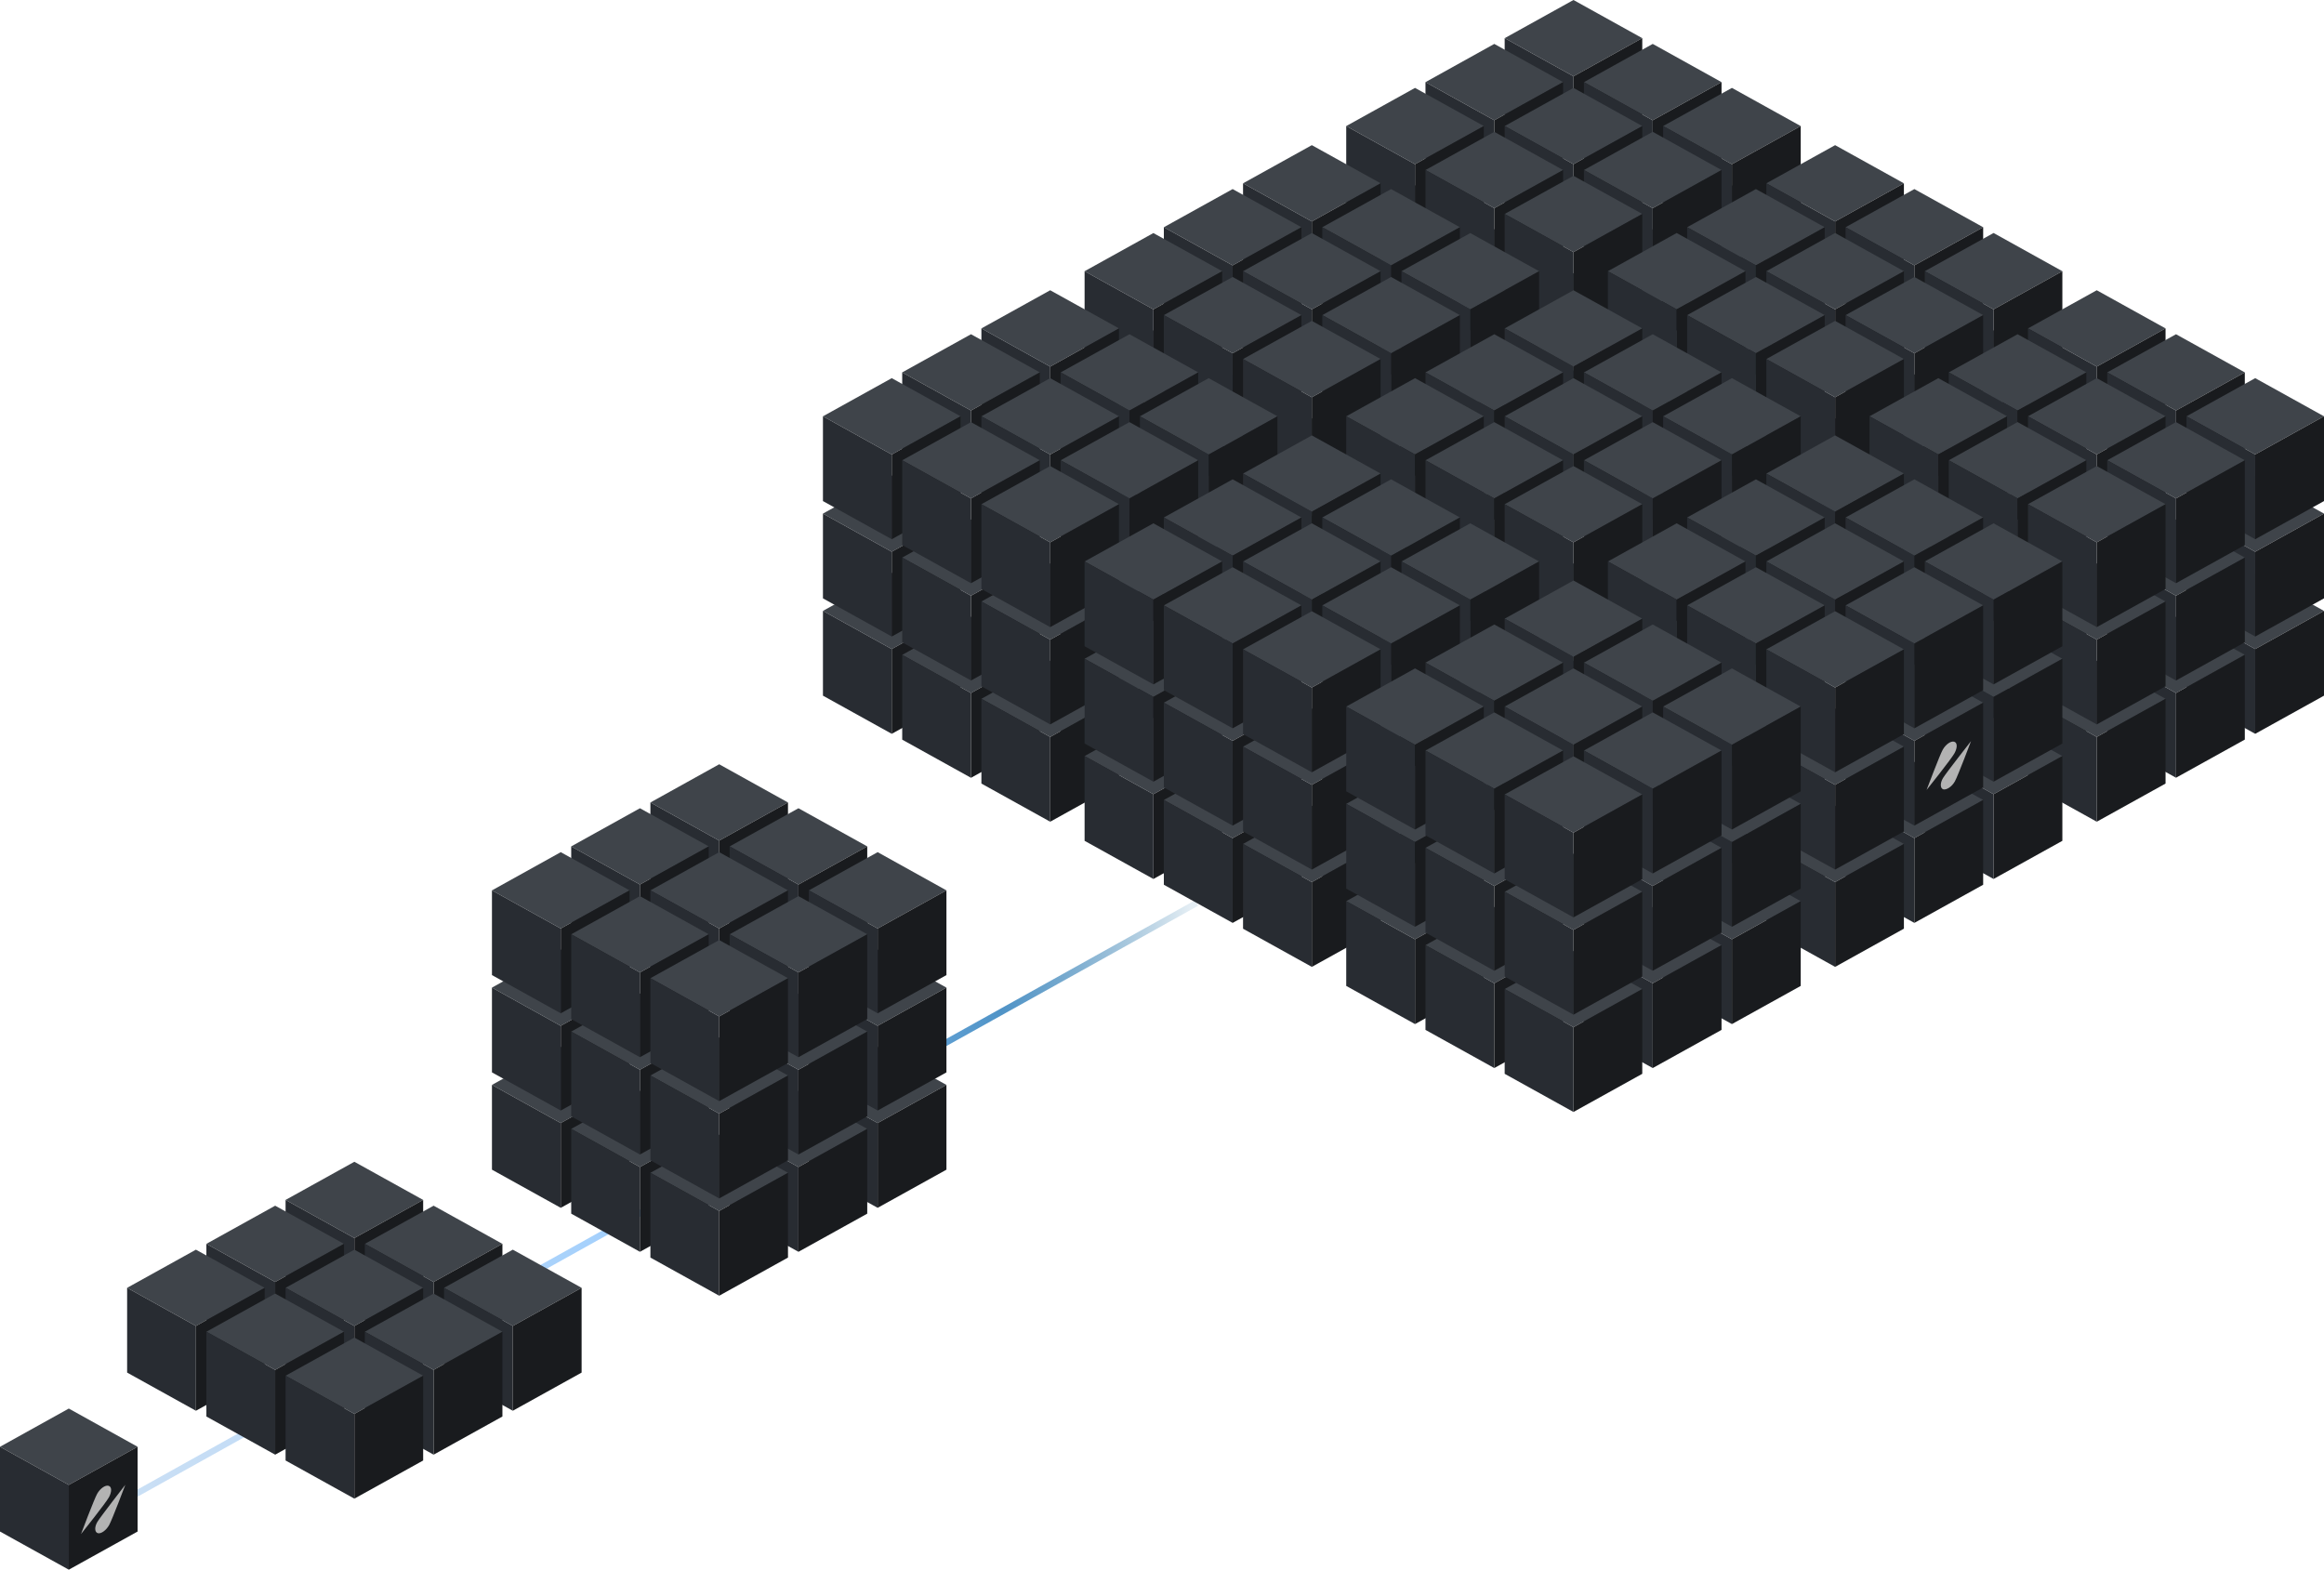 <svg xmlns="http://www.w3.org/2000/svg" xmlns:xlink="http://www.w3.org/1999/xlink" viewBox="0 0 370.93 250.55"><defs><style>.cls-1{fill:none;stroke-miterlimit:10;stroke:url(#linear-gradient);}.cls-2{fill:#3F444A;}.cls-3{fill:#282c32;}.cls-4{fill:#191b1e;}.cls-5{fill:#b3b3b3;}</style><linearGradient id="linear-gradient" x1="-30.07" y1="215.49" x2="155.93" y2="215.49" gradientTransform="matrix(0.97, 0.02, 0.02, 0.99, 37.49, -20.89)" gradientUnits="userSpaceOnUse"><stop offset="0" stop-color="#cce0f4"/><stop offset="0.16" stop-color="#c3dcf6"/><stop offset="0.42" stop-color="#a9d2fb"/><stop offset="0.56" stop-color="#9cf"/><stop offset="0.82" stop-color="#3d88c1" stop-opacity="0.9"/><stop offset="0.99" stop-color="#005b97" stop-opacity="0.1"/></linearGradient></defs><title>Blocks</title><g id="Layer_2" data-name="Layer 2"><g id="Blocks"><line class="cls-1" x1="13.72" y1="242.91" x2="191" y2="144.13"/><polygon class="cls-2" points="129.1 173.17 140.08 167.08 151.06 173.17 140.08 179.26 129.1 173.17"/><polygon class="cls-3" points="129.1 186.7 140.08 192.79 140.08 179.26 129.1 173.17 129.1 186.7"/><polygon class="cls-4" points="151.06 186.7 140.08 192.79 140.08 179.26 151.06 173.17 151.06 186.7"/><polygon class="cls-2" points="116.46 180.19 127.44 174.1 138.42 180.19 127.44 186.28 116.46 180.19"/><polygon class="cls-3" points="116.46 193.72 127.44 199.81 127.44 186.28 116.46 180.19 116.46 193.72"/><polygon class="cls-4" points="138.42 193.72 127.44 199.81 127.44 186.28 138.42 180.19 138.42 193.72"/><polygon class="cls-2" points="78.52 173.17 89.5 167.08 100.48 173.17 89.5 179.26 78.52 173.17"/><polygon class="cls-3" points="78.52 186.7 89.5 192.79 89.5 179.26 78.52 173.17 78.52 186.7"/><polygon class="cls-4" points="100.48 186.7 89.5 192.79 89.5 179.26 100.48 173.17 100.48 186.7"/><polygon class="cls-2" points="91.17 180.19 102.14 174.1 113.12 180.19 102.14 186.28 91.17 180.19"/><polygon class="cls-3" points="91.17 193.72 102.14 199.81 102.14 186.28 91.17 180.19 91.17 193.72"/><polygon class="cls-4" points="113.12 193.72 102.14 199.81 102.14 186.28 113.12 180.19 113.12 193.72"/><polygon class="cls-2" points="103.81 187.2 114.79 181.11 125.77 187.2 114.79 193.29 103.81 187.2"/><polygon class="cls-3" points="103.81 200.73 114.79 206.82 114.79 193.29 103.81 187.2 103.81 200.73"/><polygon class="cls-4" points="125.77 200.73 114.79 206.82 114.79 193.29 125.77 187.2 125.77 200.73"/><polygon class="cls-2" points="129.1 157.64 140.08 151.55 151.06 157.64 140.08 163.74 129.1 157.64"/><polygon class="cls-3" points="129.1 171.17 140.08 177.26 140.08 163.74 129.1 157.64 129.1 171.17"/><polygon class="cls-4" points="151.06 171.17 140.08 177.26 140.08 163.74 151.06 157.64 151.06 171.17"/><polygon class="cls-2" points="116.46 164.66 127.44 158.57 138.42 164.66 127.44 170.75 116.46 164.66"/><polygon class="cls-3" points="116.46 178.19 127.44 184.28 127.44 170.75 116.46 164.66 116.46 178.19"/><polygon class="cls-4" points="138.42 178.19 127.44 184.28 127.44 170.75 138.42 164.66 138.42 178.19"/><polygon class="cls-2" points="78.52 157.64 89.5 151.55 100.48 157.64 89.5 163.74 78.52 157.64"/><polygon class="cls-3" points="78.52 171.17 89.5 177.26 89.5 163.74 78.52 157.64 78.52 171.17"/><polygon class="cls-4" points="100.48 171.17 89.5 177.26 89.5 163.74 100.48 157.64 100.48 171.17"/><polygon class="cls-2" points="91.17 164.66 102.14 158.57 113.12 164.66 102.14 170.75 91.17 164.66"/><polygon class="cls-3" points="91.17 178.19 102.14 184.28 102.14 170.75 91.17 164.66 91.17 178.19"/><polygon class="cls-4" points="113.12 178.19 102.14 184.28 102.14 170.75 113.12 164.66 113.12 178.19"/><polygon class="cls-2" points="103.81 171.67 114.79 165.58 125.77 171.67 114.79 177.76 103.81 171.67"/><polygon class="cls-3" points="103.81 185.2 114.79 191.29 114.79 177.76 103.81 171.67 103.81 185.2"/><polygon class="cls-4" points="125.77 185.2 114.79 191.29 114.79 177.76 125.77 171.67 125.77 185.2"/><polygon class="cls-2" points="103.81 128.09 114.79 121.99 125.77 128.09 114.79 134.18 103.81 128.09"/><polygon class="cls-3" points="103.81 141.62 114.79 147.71 114.79 134.18 103.81 128.09 103.81 141.62"/><polygon class="cls-4" points="125.77 141.62 114.79 147.71 114.79 134.18 125.77 128.09 125.77 141.62"/><polygon class="cls-2" points="116.46 135.1 127.44 129.01 138.42 135.1 127.44 141.19 116.46 135.1"/><polygon class="cls-3" points="116.46 148.63 127.44 154.72 127.44 141.19 116.46 135.1 116.46 148.63"/><polygon class="cls-4" points="138.42 148.63 127.44 154.72 127.44 141.19 138.42 135.1 138.42 148.63"/><polygon class="cls-2" points="129.1 142.12 140.08 136.02 151.06 142.12 140.08 148.21 129.1 142.12"/><polygon class="cls-3" points="129.1 155.64 140.08 161.74 140.08 148.21 129.1 142.12 129.1 155.64"/><polygon class="cls-4" points="151.06 155.64 140.08 161.74 140.08 148.21 151.06 142.12 151.06 155.64"/><polygon class="cls-2" points="91.17 135.1 102.14 129.01 113.12 135.1 102.14 141.19 91.17 135.1"/><polygon class="cls-3" points="91.17 148.63 102.14 154.72 102.14 141.19 91.17 135.1 91.17 148.63"/><polygon class="cls-4" points="113.12 148.63 102.14 154.72 102.14 141.19 113.12 135.1 113.12 148.63"/><polygon class="cls-2" points="103.81 142.12 114.79 136.02 125.77 142.12 114.79 148.21 103.81 142.12"/><polygon class="cls-3" points="103.81 155.64 114.79 161.74 114.79 148.21 103.81 142.12 103.81 155.64"/><polygon class="cls-4" points="125.77 155.64 114.79 161.74 114.79 148.21 125.77 142.12 125.77 155.64"/><polygon class="cls-2" points="116.46 149.13 127.44 143.04 138.42 149.13 127.44 155.22 116.46 149.13"/><polygon class="cls-3" points="116.46 162.66 127.44 168.75 127.44 155.22 116.46 149.13 116.46 162.66"/><polygon class="cls-4" points="138.42 162.66 127.44 168.75 127.44 155.22 138.42 149.13 138.42 162.66"/><polygon class="cls-2" points="78.52 142.12 89.5 136.02 100.48 142.12 89.5 148.21 78.52 142.12"/><polygon class="cls-3" points="78.52 155.64 89.5 161.74 89.5 148.21 78.52 142.12 78.52 155.64"/><polygon class="cls-4" points="100.48 155.64 89.5 161.74 89.5 148.21 100.48 142.12 100.48 155.64"/><polygon class="cls-2" points="91.17 149.13 102.14 143.04 113.12 149.13 102.14 155.22 91.17 149.13"/><polygon class="cls-3" points="91.17 162.66 102.14 168.75 102.14 155.22 91.17 149.13 91.17 162.66"/><polygon class="cls-4" points="113.12 162.66 102.14 168.75 102.14 155.22 113.12 149.13 113.12 162.66"/><polygon class="cls-2" points="103.81 156.14 114.79 150.05 125.77 156.14 114.79 162.24 103.81 156.14"/><polygon class="cls-3" points="103.81 169.67 114.79 175.76 114.79 162.24 103.81 156.14 103.81 169.67"/><polygon class="cls-4" points="125.77 169.67 114.79 175.76 114.79 162.24 125.77 156.14 125.77 169.67"/><polygon class="cls-2" points="45.58 191.53 56.56 185.44 67.54 191.53 56.56 197.62 45.58 191.53"/><polygon class="cls-3" points="45.58 205.06 56.56 211.15 56.56 197.62 45.58 191.53 45.58 205.06"/><polygon class="cls-4" points="67.54 205.06 56.56 211.15 56.56 197.62 67.54 191.53 67.54 205.06"/><polygon class="cls-2" points="58.23 198.54 69.21 192.45 80.19 198.54 69.21 204.63 58.23 198.54"/><polygon class="cls-3" points="58.23 212.07 69.21 218.16 69.21 204.63 58.23 198.54 58.23 212.07"/><polygon class="cls-4" points="80.19 212.07 69.21 218.16 69.21 204.63 80.19 198.54 80.19 212.07"/><polygon class="cls-2" points="70.87 205.56 81.85 199.47 92.83 205.56 81.85 211.65 70.87 205.56"/><polygon class="cls-3" points="70.87 219.09 81.85 225.18 81.85 211.65 70.87 205.56 70.87 219.09"/><polygon class="cls-4" points="92.83 219.09 81.85 225.18 81.85 211.65 92.83 205.56 92.83 219.09"/><polygon class="cls-2" points="32.94 198.54 43.92 192.45 54.9 198.54 43.92 204.63 32.94 198.54"/><polygon class="cls-3" points="32.94 212.07 43.92 218.16 43.92 204.63 32.94 198.54 32.94 212.07"/><polygon class="cls-4" points="54.9 212.07 43.92 218.16 43.92 204.63 54.9 198.54 54.9 212.07"/><polygon class="cls-2" points="45.58 205.56 56.56 199.47 67.54 205.56 56.56 211.65 45.58 205.56"/><polygon class="cls-3" points="45.58 219.09 56.56 225.18 56.56 211.65 45.58 205.56 45.58 219.09"/><polygon class="cls-4" points="67.54 219.09 56.56 225.18 56.56 211.65 67.54 205.56 67.54 219.09"/><polygon class="cls-2" points="58.23 212.57 69.21 206.48 80.19 212.57 69.21 218.66 58.23 212.57"/><polygon class="cls-3" points="58.23 226.1 69.21 232.19 69.21 218.66 58.23 212.57 58.23 226.1"/><polygon class="cls-4" points="80.19 226.1 69.21 232.19 69.21 218.66 80.19 212.57 80.19 226.1"/><polygon class="cls-2" points="20.29 205.56 31.27 199.47 42.25 205.56 31.27 211.65 20.29 205.56"/><polygon class="cls-3" points="20.29 219.09 31.27 225.18 31.27 211.65 20.29 205.56 20.29 219.09"/><polygon class="cls-4" points="42.25 219.09 31.27 225.18 31.27 211.65 42.25 205.56 42.25 219.09"/><polygon class="cls-2" points="32.94 212.57 43.92 206.48 54.9 212.57 43.92 218.66 32.94 212.57"/><polygon class="cls-3" points="32.94 226.1 43.92 232.19 43.92 218.66 32.94 212.57 32.94 226.1"/><polygon class="cls-4" points="54.9 226.1 43.92 232.19 43.92 218.66 54.9 212.57 54.9 226.1"/><polygon class="cls-2" points="45.58 219.59 56.56 213.5 67.54 219.59 56.56 225.68 45.58 219.59"/><polygon class="cls-3" points="45.58 233.12 56.56 239.21 56.56 225.68 45.58 219.59 45.58 233.12"/><polygon class="cls-4" points="67.54 233.12 56.56 239.21 56.56 225.68 67.54 219.59 67.54 233.12"/><polygon class="cls-2" points="265.45 51.18 276.43 45.09 287.41 51.18 276.43 57.27 265.45 51.18"/><polygon class="cls-3" points="265.45 64.71 276.43 70.8 276.43 57.27 265.45 51.18 265.45 64.71"/><polygon class="cls-4" points="287.41 64.71 276.43 70.8 276.43 57.27 287.41 51.18 287.41 64.71"/><polygon class="cls-2" points="252.81 58.19 263.79 52.1 274.77 58.19 263.79 64.28 252.81 58.19"/><polygon class="cls-3" points="252.81 71.72 263.79 77.81 263.79 64.28 252.81 58.19 252.81 71.72"/><polygon class="cls-4" points="274.77 71.72 263.79 77.81 263.79 64.28 274.77 58.19 274.77 71.72"/><polygon class="cls-2" points="214.87 51.18 225.85 45.09 236.83 51.18 225.85 57.27 214.87 51.18"/><polygon class="cls-3" points="214.87 64.71 225.85 70.8 225.85 57.27 214.87 51.18 214.87 64.71"/><polygon class="cls-4" points="236.83 64.71 225.85 70.8 225.85 57.27 236.83 51.18 236.83 64.71"/><polygon class="cls-2" points="227.52 58.19 238.5 52.1 249.48 58.19 238.5 64.28 227.52 58.19"/><polygon class="cls-3" points="227.52 71.72 238.5 77.81 238.5 64.28 227.52 58.19 227.52 71.72"/><polygon class="cls-4" points="249.48 71.72 238.5 77.81 238.5 64.28 249.48 58.19 249.48 71.72"/><polygon class="cls-2" points="240.16 65.21 251.14 59.12 262.12 65.21 251.14 71.3 240.16 65.21"/><polygon class="cls-3" points="240.16 78.74 251.14 84.83 251.14 71.3 240.16 65.21 240.16 78.74"/><polygon class="cls-4" points="262.12 78.74 251.14 84.83 251.14 71.3 262.12 65.21 262.12 78.74"/><polygon class="cls-2" points="265.45 35.65 276.43 29.56 287.41 35.65 276.43 41.74 265.45 35.65"/><polygon class="cls-3" points="265.45 49.18 276.43 55.27 276.43 41.74 265.45 35.65 265.45 49.18"/><polygon class="cls-4" points="287.41 49.18 276.43 55.27 276.43 41.74 287.41 35.65 287.41 49.18"/><polygon class="cls-2" points="252.81 42.66 263.79 36.57 274.77 42.66 263.79 48.76 252.81 42.66"/><polygon class="cls-3" points="252.81 56.19 263.79 62.28 263.79 48.76 252.81 42.66 252.81 56.19"/><polygon class="cls-4" points="274.77 56.19 263.79 62.28 263.79 48.76 274.77 42.66 274.77 56.19"/><polygon class="cls-2" points="214.87 35.65 225.85 29.56 236.83 35.65 225.85 41.74 214.87 35.65"/><polygon class="cls-3" points="214.87 49.18 225.85 55.27 225.85 41.74 214.87 35.65 214.87 49.18"/><polygon class="cls-4" points="236.83 49.18 225.85 55.27 225.85 41.74 236.83 35.65 236.83 49.18"/><polygon class="cls-2" points="227.52 42.66 238.5 36.57 249.48 42.66 238.5 48.76 227.52 42.66"/><polygon class="cls-3" points="227.52 56.19 238.5 62.28 238.5 48.76 227.52 42.66 227.52 56.19"/><polygon class="cls-4" points="249.48 56.19 238.5 62.28 238.5 48.76 249.48 42.66 249.48 56.19"/><polygon class="cls-2" points="240.16 49.68 251.14 43.59 262.12 49.68 251.14 55.77 240.16 49.68"/><polygon class="cls-3" points="240.16 63.21 251.14 69.3 251.14 55.77 240.16 49.68 240.16 63.21"/><polygon class="cls-4" points="262.12 63.21 251.14 69.3 251.14 55.77 262.12 49.68 262.12 63.21"/><polygon class="cls-2" points="240.16 6.09 251.14 0 262.12 6.09 251.14 12.18 240.16 6.09"/><polygon class="cls-3" points="240.16 19.62 251.14 25.71 251.14 12.18 240.16 6.09 240.16 19.62"/><polygon class="cls-4" points="262.12 19.62 251.14 25.71 251.14 12.18 262.12 6.09 262.12 19.62"/><polygon class="cls-2" points="252.81 13.11 263.79 7.01 274.77 13.11 263.79 19.2 252.81 13.11"/><polygon class="cls-3" points="252.81 26.64 263.79 32.73 263.79 19.2 252.81 13.11 252.81 26.64"/><polygon class="cls-4" points="274.77 26.64 263.79 32.73 263.79 19.2 274.77 13.11 274.77 26.64"/><polygon class="cls-2" points="265.45 20.12 276.43 14.03 287.41 20.12 276.43 26.21 265.45 20.12"/><polygon class="cls-3" points="265.45 33.65 276.43 39.74 276.43 26.21 265.45 20.12 265.45 33.65"/><polygon class="cls-4" points="287.41 33.65 276.43 39.74 276.43 26.21 287.41 20.12 287.41 33.65"/><polygon class="cls-2" points="227.52 13.11 238.5 7.01 249.48 13.11 238.5 19.2 227.52 13.11"/><polygon class="cls-3" points="227.52 26.64 238.5 32.73 238.5 19.2 227.52 13.11 227.52 26.64"/><polygon class="cls-4" points="249.48 26.64 238.5 32.73 238.5 19.2 249.48 13.11 249.48 26.64"/><polygon class="cls-2" points="240.16 20.12 251.14 14.03 262.12 20.12 251.14 26.21 240.16 20.12"/><polygon class="cls-3" points="240.16 33.65 251.14 39.74 251.14 26.21 240.16 20.12 240.16 33.65"/><polygon class="cls-4" points="262.12 33.65 251.14 39.74 251.14 26.21 262.12 20.12 262.12 33.65"/><polygon class="cls-2" points="252.81 27.14 263.79 21.04 274.77 27.14 263.79 33.23 252.81 27.14"/><polygon class="cls-3" points="252.81 40.66 263.79 46.76 263.79 33.23 252.81 27.14 252.81 40.66"/><polygon class="cls-4" points="274.77 40.66 263.79 46.76 263.79 33.23 274.77 27.14 274.77 40.66"/><polygon class="cls-2" points="214.87 20.12 225.85 14.03 236.83 20.12 225.85 26.21 214.87 20.12"/><polygon class="cls-3" points="214.87 33.65 225.85 39.74 225.85 26.21 214.87 20.12 214.87 33.65"/><polygon class="cls-4" points="236.83 33.65 225.85 39.74 225.85 26.21 236.83 20.12 236.83 33.65"/><polygon class="cls-2" points="227.52 27.14 238.5 21.04 249.48 27.14 238.5 33.23 227.52 27.14"/><polygon class="cls-3" points="227.52 40.66 238.5 46.76 238.5 33.23 227.52 27.14 227.52 40.66"/><polygon class="cls-4" points="249.48 40.66 238.5 46.76 238.5 33.23 249.48 27.14 249.48 40.66"/><polygon class="cls-2" points="240.16 34.15 251.14 28.06 262.12 34.15 251.14 40.24 240.16 34.15"/><polygon class="cls-3" points="240.16 47.68 251.14 53.77 251.14 40.24 240.16 34.15 240.16 47.68"/><polygon class="cls-4" points="262.12 47.68 251.14 53.77 251.14 40.24 262.12 34.15 262.12 47.68"/><polygon class="cls-2" points="307.21 74.34 318.19 68.25 329.17 74.34 318.19 80.44 307.21 74.34"/><polygon class="cls-3" points="307.21 87.87 318.19 93.97 318.19 80.44 307.21 74.34 307.21 87.87"/><polygon class="cls-4" points="329.17 87.87 318.19 93.97 318.19 80.44 329.17 74.34 329.17 87.87"/><polygon class="cls-2" points="294.57 81.36 305.55 75.27 316.53 81.36 305.55 87.45 294.57 81.36"/><polygon class="cls-3" points="294.57 94.89 305.55 100.98 305.55 87.45 294.57 81.36 294.57 94.89"/><polygon class="cls-4" points="316.53 94.89 305.55 100.98 305.55 87.45 316.53 81.36 316.53 94.89"/><polygon class="cls-2" points="256.63 74.34 267.61 68.25 278.59 74.34 267.61 80.44 256.63 74.34"/><polygon class="cls-3" points="256.63 87.87 267.61 93.97 267.61 80.44 256.63 74.34 256.63 87.87"/><polygon class="cls-4" points="278.59 87.87 267.61 93.97 267.61 80.44 278.59 74.34 278.59 87.87"/><polygon class="cls-2" points="269.28 81.36 280.26 75.27 291.24 81.36 280.26 87.45 269.28 81.36"/><polygon class="cls-3" points="269.28 94.89 280.26 100.98 280.26 87.45 269.28 81.36 269.28 94.89"/><polygon class="cls-4" points="291.24 94.89 280.26 100.98 280.26 87.45 291.24 81.36 291.24 94.89"/><polygon class="cls-2" points="281.92 88.37 292.9 82.28 303.88 88.37 292.9 94.47 281.92 88.37"/><polygon class="cls-3" points="281.92 101.9 292.9 107.99 292.9 94.47 281.92 88.37 281.92 101.9"/><polygon class="cls-4" points="303.88 101.9 292.9 107.99 292.9 94.47 303.88 88.37 303.88 101.9"/><polygon class="cls-2" points="307.21 58.81 318.19 52.72 329.17 58.81 318.19 64.91 307.21 58.81"/><polygon class="cls-3" points="307.21 72.34 318.19 78.44 318.19 64.91 307.21 58.81 307.21 72.34"/><polygon class="cls-4" points="329.17 72.34 318.19 78.44 318.19 64.91 329.17 58.81 329.17 72.34"/><polygon class="cls-2" points="294.57 65.83 305.55 59.74 316.53 65.83 305.55 71.92 294.57 65.83"/><polygon class="cls-3" points="294.57 79.36 305.55 85.45 305.55 71.92 294.57 65.83 294.57 79.36"/><polygon class="cls-4" points="316.53 79.36 305.55 85.45 305.55 71.92 316.53 65.83 316.53 79.36"/><polygon class="cls-2" points="256.63 58.81 267.61 52.72 278.59 58.81 267.61 64.91 256.63 58.81"/><polygon class="cls-3" points="256.63 72.34 267.61 78.44 267.61 64.91 256.63 58.81 256.63 72.34"/><polygon class="cls-4" points="278.59 72.34 267.61 78.44 267.61 64.91 278.59 58.81 278.59 72.34"/><polygon class="cls-2" points="269.28 65.83 280.26 59.74 291.24 65.83 280.26 71.92 269.28 65.83"/><polygon class="cls-3" points="269.28 79.36 280.26 85.45 280.26 71.92 269.28 65.83 269.28 79.36"/><polygon class="cls-4" points="291.24 79.36 280.26 85.45 280.26 71.92 291.24 65.83 291.24 79.36"/><polygon class="cls-2" points="281.92 72.84 292.9 66.75 303.88 72.84 292.9 78.94 281.92 72.84"/><polygon class="cls-3" points="281.92 86.37 292.9 92.47 292.9 78.94 281.92 72.84 281.92 86.37"/><polygon class="cls-4" points="303.88 86.37 292.9 92.47 292.9 78.94 303.88 72.84 303.88 86.37"/><polygon class="cls-2" points="281.92 29.26 292.9 23.17 303.88 29.26 292.9 35.35 281.92 29.26"/><polygon class="cls-3" points="281.92 42.79 292.9 48.88 292.9 35.35 281.92 29.26 281.92 42.79"/><polygon class="cls-4" points="303.88 42.79 292.9 48.88 292.9 35.35 303.88 29.26 303.88 42.79"/><polygon class="cls-2" points="294.57 36.27 305.55 30.18 316.53 36.27 305.55 42.36 294.57 36.27"/><polygon class="cls-3" points="294.57 49.8 305.55 55.89 305.55 42.36 294.57 36.27 294.57 49.8"/><polygon class="cls-4" points="316.53 49.8 305.55 55.89 305.55 42.36 316.53 36.27 316.53 49.8"/><polygon class="cls-2" points="307.21 43.29 318.19 37.19 329.17 43.29 318.19 49.38 307.21 43.29"/><polygon class="cls-3" points="307.21 56.81 318.19 62.91 318.19 49.38 307.21 43.29 307.21 56.81"/><polygon class="cls-4" points="329.17 56.81 318.19 62.91 318.19 49.38 329.17 43.29 329.17 56.81"/><polygon class="cls-2" points="269.28 36.27 280.26 30.18 291.24 36.27 280.26 42.36 269.28 36.27"/><polygon class="cls-3" points="269.28 49.8 280.26 55.89 280.26 42.36 269.28 36.27 269.28 49.8"/><polygon class="cls-4" points="291.24 49.8 280.26 55.89 280.26 42.36 291.24 36.27 291.24 49.8"/><polygon class="cls-2" points="281.92 43.29 292.9 37.19 303.88 43.29 292.9 49.38 281.92 43.29"/><polygon class="cls-3" points="281.92 56.81 292.9 62.91 292.9 49.38 281.92 43.29 281.92 56.81"/><polygon class="cls-4" points="303.88 56.81 292.9 62.91 292.9 49.38 303.88 43.29 303.88 56.81"/><polygon class="cls-2" points="294.57 50.3 305.55 44.21 316.53 50.3 305.55 56.39 294.57 50.3"/><polygon class="cls-3" points="294.57 63.83 305.55 69.92 305.55 56.39 294.57 50.3 294.57 63.83"/><polygon class="cls-4" points="316.53 63.83 305.55 69.92 305.55 56.39 316.53 50.3 316.53 63.83"/><polygon class="cls-2" points="256.63 43.29 267.61 37.19 278.59 43.29 267.61 49.38 256.63 43.29"/><polygon class="cls-3" points="256.63 56.81 267.61 62.91 267.61 49.38 256.63 43.29 256.63 56.81"/><polygon class="cls-4" points="278.59 56.81 267.61 62.91 267.61 49.38 278.59 43.29 278.59 56.81"/><polygon class="cls-2" points="269.28 50.3 280.26 44.21 291.24 50.3 280.26 56.39 269.28 50.3"/><polygon class="cls-3" points="269.28 63.83 280.26 69.92 280.26 56.39 269.28 50.3 269.28 63.83"/><polygon class="cls-4" points="291.24 63.83 280.26 69.92 280.26 56.39 291.24 50.3 291.24 63.83"/><polygon class="cls-2" points="281.92 57.31 292.9 51.22 303.88 57.31 292.9 63.41 281.92 57.31"/><polygon class="cls-3" points="281.92 70.84 292.9 76.94 292.9 63.41 281.92 57.31 281.92 70.84"/><polygon class="cls-4" points="303.88 70.84 292.9 76.94 292.9 63.41 303.88 57.31 303.88 70.84"/><polygon class="cls-2" points="348.98 97.51 359.95 91.42 370.93 97.51 359.95 103.6 348.98 97.51"/><polygon class="cls-3" points="348.98 111.04 359.95 117.13 359.95 103.6 348.98 97.51 348.98 111.04"/><polygon class="cls-4" points="370.93 111.04 359.95 117.13 359.95 103.6 370.93 97.51 370.93 111.04"/><polygon class="cls-2" points="336.33 104.52 347.31 98.43 358.29 104.52 347.31 110.62 336.33 104.52"/><polygon class="cls-3" points="336.33 118.05 347.31 124.14 347.31 110.62 336.33 104.52 336.33 118.05"/><polygon class="cls-4" points="358.29 118.05 347.31 124.14 347.31 110.62 358.29 104.52 358.29 118.05"/><polygon class="cls-2" points="298.39 97.51 309.37 91.42 320.35 97.51 309.37 103.6 298.39 97.51"/><polygon class="cls-3" points="298.39 111.04 309.37 117.13 309.37 103.6 298.39 97.51 298.39 111.04"/><polygon class="cls-4" points="320.35 111.04 309.37 117.13 309.37 103.6 320.35 97.51 320.35 111.04"/><polygon class="cls-2" points="311.04 104.52 322.02 98.43 333 104.52 322.02 110.62 311.04 104.52"/><polygon class="cls-3" points="311.04 118.05 322.02 124.14 322.02 110.62 311.04 104.52 311.04 118.05"/><polygon class="cls-4" points="333 118.05 322.02 124.14 322.02 110.62 333 104.52 333 118.05"/><polygon class="cls-2" points="323.68 111.54 334.66 105.45 345.64 111.54 334.66 117.63 323.68 111.54"/><polygon class="cls-3" points="323.68 125.07 334.66 131.16 334.66 117.63 323.68 111.54 323.68 125.07"/><polygon class="cls-4" points="345.64 125.07 334.66 131.16 334.66 117.63 345.64 111.54 345.64 125.07"/><polygon class="cls-2" points="348.98 81.98 359.95 75.89 370.93 81.98 359.95 88.07 348.98 81.98"/><polygon class="cls-3" points="348.98 95.51 359.95 101.6 359.95 88.07 348.98 81.98 348.98 95.51"/><polygon class="cls-4" points="370.93 95.51 359.95 101.6 359.95 88.07 370.93 81.98 370.93 95.51"/><polygon class="cls-2" points="336.33 89 347.31 82.9 358.29 89 347.31 95.09 336.33 89"/><polygon class="cls-3" points="336.33 102.52 347.31 108.62 347.31 95.09 336.33 89 336.33 102.52"/><polygon class="cls-4" points="358.29 102.52 347.31 108.62 347.31 95.09 358.29 89 358.29 102.52"/><polygon class="cls-2" points="298.39 81.98 309.37 75.89 320.35 81.98 309.37 88.07 298.39 81.98"/><polygon class="cls-3" points="298.39 95.51 309.37 101.6 309.37 88.07 298.39 81.98 298.39 95.51"/><polygon class="cls-4" points="320.35 95.51 309.37 101.6 309.37 88.07 320.35 81.98 320.35 95.51"/><polygon class="cls-2" points="311.04 89 322.02 82.9 333 89 322.02 95.09 311.04 89"/><polygon class="cls-3" points="311.04 102.52 322.02 108.62 322.02 95.09 311.04 89 311.04 102.52"/><polygon class="cls-4" points="333 102.52 322.02 108.62 322.02 95.09 333 89 333 102.52"/><polygon class="cls-2" points="323.68 96.01 334.66 89.92 345.64 96.01 334.66 102.1 323.68 96.01"/><polygon class="cls-3" points="323.68 109.54 334.66 115.63 334.66 102.1 323.68 96.01 323.68 109.54"/><polygon class="cls-4" points="345.64 109.54 334.66 115.63 334.66 102.1 345.64 96.01 345.64 109.54"/><polygon class="cls-2" points="323.68 52.42 334.66 46.33 345.64 52.42 334.66 58.52 323.68 52.42"/><polygon class="cls-3" points="323.68 65.95 334.66 72.04 334.66 58.52 323.68 52.42 323.68 65.95"/><polygon class="cls-4" points="345.64 65.95 334.66 72.04 334.66 58.52 345.64 52.42 345.64 65.95"/><polygon class="cls-2" points="336.33 59.44 347.31 53.35 358.29 59.44 347.31 65.53 336.33 59.44"/><polygon class="cls-3" points="336.33 72.97 347.31 79.06 347.31 65.53 336.33 59.44 336.33 72.97"/><polygon class="cls-4" points="358.29 72.97 347.31 79.06 347.31 65.53 358.29 59.44 358.29 72.97"/><polygon class="cls-2" points="348.98 66.45 359.95 60.36 370.93 66.45 359.95 72.54 348.98 66.45"/><polygon class="cls-3" points="348.98 79.98 359.95 86.07 359.95 72.54 348.98 66.45 348.98 79.98"/><polygon class="cls-4" points="370.93 79.98 359.95 86.07 359.95 72.54 370.93 66.45 370.93 79.98"/><polygon class="cls-2" points="311.04 59.44 322.02 53.35 333 59.44 322.02 65.53 311.04 59.44"/><polygon class="cls-3" points="311.04 72.97 322.02 79.06 322.02 65.53 311.04 59.44 311.04 72.97"/><polygon class="cls-4" points="333 72.97 322.02 79.06 322.02 65.53 333 59.44 333 72.97"/><polygon class="cls-2" points="323.68 66.45 334.66 60.36 345.64 66.45 334.66 72.54 323.68 66.45"/><polygon class="cls-3" points="323.68 79.98 334.66 86.07 334.66 72.54 323.68 66.45 323.68 79.98"/><polygon class="cls-4" points="345.64 79.98 334.66 86.07 334.66 72.54 345.64 66.45 345.64 79.98"/><polygon class="cls-2" points="336.33 73.47 347.31 67.37 358.29 73.47 347.31 79.56 336.33 73.47"/><polygon class="cls-3" points="336.33 87 347.31 93.09 347.31 79.56 336.33 73.47 336.33 87"/><polygon class="cls-4" points="358.29 87 347.31 93.09 347.31 79.56 358.29 73.47 358.29 87"/><polygon class="cls-2" points="298.39 66.45 309.37 60.36 320.35 66.45 309.37 72.54 298.39 66.45"/><polygon class="cls-3" points="298.39 79.98 309.37 86.07 309.37 72.54 298.39 66.45 298.39 79.98"/><polygon class="cls-4" points="320.35 79.98 309.37 86.07 309.37 72.54 320.35 66.45 320.35 79.98"/><polygon class="cls-2" points="311.04 73.47 322.02 67.37 333 73.47 322.02 79.56 311.04 73.47"/><polygon class="cls-3" points="311.04 87 322.02 93.09 322.02 79.56 311.04 73.47 311.04 87"/><polygon class="cls-4" points="333 87 322.02 93.09 322.02 79.56 333 73.47 333 87"/><polygon class="cls-2" points="323.68 80.48 334.66 74.39 345.64 80.48 334.66 86.57 323.68 80.48"/><polygon class="cls-3" points="323.68 94.01 334.66 100.1 334.66 86.57 323.68 80.48 323.68 94.01"/><polygon class="cls-4" points="345.64 94.01 334.66 100.1 334.66 86.57 345.64 80.48 345.64 94.01"/><polygon class="cls-2" points="223.69 74.34 234.67 68.25 245.65 74.34 234.67 80.44 223.69 74.34"/><polygon class="cls-3" points="223.69 87.87 234.67 93.97 234.67 80.44 223.69 74.34 223.69 87.87"/><polygon class="cls-4" points="245.65 87.87 234.67 93.97 234.67 80.44 245.65 74.34 245.65 87.87"/><polygon class="cls-2" points="211.05 81.36 222.03 75.27 233.01 81.36 222.03 87.45 211.05 81.36"/><polygon class="cls-3" points="211.05 94.89 222.03 100.98 222.03 87.45 211.05 81.36 211.05 94.89"/><polygon class="cls-4" points="233.01 94.89 222.03 100.98 222.03 87.45 233.01 81.36 233.01 94.89"/><polygon class="cls-2" points="173.11 74.34 184.09 68.25 195.07 74.34 184.09 80.44 173.11 74.34"/><polygon class="cls-3" points="173.11 87.87 184.09 93.97 184.09 80.44 173.11 74.34 173.11 87.87"/><polygon class="cls-4" points="195.07 87.87 184.09 93.97 184.09 80.44 195.07 74.34 195.07 87.87"/><polygon class="cls-2" points="185.76 81.36 196.74 75.27 207.72 81.36 196.74 87.45 185.76 81.36"/><polygon class="cls-3" points="185.76 94.89 196.74 100.98 196.74 87.45 185.76 81.36 185.76 94.89"/><polygon class="cls-4" points="207.72 94.89 196.74 100.98 196.74 87.45 207.72 81.36 207.72 94.89"/><polygon class="cls-2" points="198.4 88.37 209.38 82.28 220.36 88.37 209.38 94.47 198.4 88.37"/><polygon class="cls-3" points="198.4 101.9 209.38 108 209.38 94.47 198.4 88.37 198.4 101.9"/><polygon class="cls-4" points="220.36 101.9 209.38 108 209.38 94.47 220.36 88.37 220.36 101.9"/><polygon class="cls-2" points="223.69 58.82 234.67 52.72 245.65 58.82 234.67 64.91 223.69 58.82"/><polygon class="cls-3" points="223.69 72.34 234.67 78.44 234.67 64.91 223.69 58.82 223.69 72.34"/><polygon class="cls-4" points="245.65 72.34 234.67 78.44 234.67 64.91 245.65 58.82 245.65 72.34"/><polygon class="cls-2" points="211.05 65.83 222.03 59.74 233.01 65.83 222.03 71.92 211.05 65.83"/><polygon class="cls-3" points="211.05 79.36 222.03 85.45 222.03 71.92 211.05 65.83 211.05 79.36"/><polygon class="cls-4" points="233.01 79.36 222.03 85.45 222.03 71.92 233.01 65.83 233.01 79.36"/><polygon class="cls-2" points="173.11 58.82 184.09 52.72 195.07 58.82 184.09 64.91 173.11 58.82"/><polygon class="cls-3" points="173.11 72.34 184.09 78.44 184.09 64.91 173.11 58.82 173.11 72.34"/><polygon class="cls-4" points="195.07 72.34 184.09 78.44 184.09 64.91 195.07 58.82 195.07 72.34"/><polygon class="cls-2" points="185.76 65.83 196.74 59.74 207.72 65.83 196.74 71.92 185.76 65.83"/><polygon class="cls-3" points="185.76 79.36 196.74 85.45 196.74 71.92 185.76 65.83 185.76 79.36"/><polygon class="cls-4" points="207.72 79.36 196.74 85.45 196.74 71.92 207.72 65.83 207.72 79.36"/><polygon class="cls-2" points="198.4 72.84 209.38 66.75 220.36 72.84 209.38 78.94 198.4 72.84"/><polygon class="cls-3" points="198.4 86.37 209.38 92.47 209.38 78.94 198.4 72.84 198.4 86.37"/><polygon class="cls-4" points="220.36 86.37 209.38 92.47 209.38 78.94 220.36 72.84 220.36 86.37"/><polygon class="cls-2" points="198.4 29.26 209.38 23.17 220.36 29.26 209.38 35.35 198.4 29.26"/><polygon class="cls-3" points="198.4 42.79 209.38 48.88 209.38 35.35 198.4 29.26 198.4 42.79"/><polygon class="cls-4" points="220.36 42.79 209.38 48.88 209.38 35.35 220.36 29.26 220.36 42.79"/><polygon class="cls-2" points="211.05 36.27 222.03 30.18 233.01 36.27 222.03 42.36 211.05 36.27"/><polygon class="cls-3" points="211.05 49.8 222.03 55.89 222.03 42.36 211.05 36.27 211.05 49.8"/><polygon class="cls-4" points="233.01 49.8 222.03 55.89 222.03 42.36 233.01 36.27 233.01 49.8"/><polygon class="cls-2" points="223.69 43.29 234.67 37.2 245.65 43.29 234.67 49.38 223.69 43.29"/><polygon class="cls-3" points="223.69 56.82 234.67 62.91 234.67 49.38 223.69 43.29 223.69 56.82"/><polygon class="cls-4" points="245.65 56.82 234.67 62.91 234.67 49.38 245.65 43.29 245.65 56.82"/><polygon class="cls-2" points="185.76 36.27 196.74 30.18 207.72 36.27 196.74 42.36 185.76 36.27"/><polygon class="cls-3" points="185.76 49.8 196.74 55.89 196.74 42.36 185.76 36.27 185.76 49.8"/><polygon class="cls-4" points="207.72 49.8 196.74 55.89 196.74 42.36 207.72 36.27 207.72 49.8"/><polygon class="cls-2" points="198.4 43.29 209.38 37.2 220.36 43.29 209.38 49.38 198.4 43.29"/><polygon class="cls-3" points="198.4 56.82 209.38 62.91 209.38 49.38 198.4 43.29 198.4 56.82"/><polygon class="cls-4" points="220.36 56.82 209.38 62.91 209.38 49.38 220.36 43.29 220.36 56.82"/><polygon class="cls-2" points="211.05 50.3 222.03 44.21 233.01 50.3 222.03 56.39 211.05 50.3"/><polygon class="cls-3" points="211.05 63.83 222.03 69.92 222.03 56.39 211.05 50.3 211.05 63.83"/><polygon class="cls-4" points="233.01 63.83 222.03 69.92 222.03 56.39 233.01 50.3 233.01 63.83"/><polygon class="cls-2" points="173.11 43.29 184.09 37.2 195.07 43.29 184.09 49.38 173.11 43.29"/><polygon class="cls-3" points="173.11 56.82 184.09 62.91 184.09 49.38 173.11 43.29 173.11 56.82"/><polygon class="cls-4" points="195.07 56.82 184.09 62.91 184.09 49.38 195.07 43.29 195.07 56.82"/><polygon class="cls-2" points="185.76 50.3 196.74 44.21 207.72 50.3 196.74 56.39 185.76 50.3"/><polygon class="cls-3" points="185.76 63.83 196.74 69.92 196.74 56.39 185.76 50.3 185.76 63.83"/><polygon class="cls-4" points="207.72 63.83 196.74 69.92 196.74 56.39 207.72 50.3 207.72 63.83"/><polygon class="cls-2" points="198.4 57.31 209.38 51.22 220.36 57.31 209.38 63.41 198.4 57.31"/><polygon class="cls-3" points="198.4 70.84 209.38 76.94 209.38 63.41 198.4 57.31 198.4 70.84"/><polygon class="cls-4" points="220.36 70.84 209.38 76.94 209.38 63.41 220.36 57.31 220.36 70.84"/><polygon class="cls-2" points="265.45 97.51 276.43 91.42 287.41 97.51 276.43 103.6 265.45 97.51"/><polygon class="cls-3" points="265.45 111.04 276.43 117.13 276.43 103.6 265.45 97.51 265.45 111.04"/><polygon class="cls-4" points="287.41 111.04 276.43 117.13 276.43 103.6 287.41 97.51 287.41 111.04"/><polygon class="cls-2" points="252.81 104.53 263.79 98.43 274.77 104.53 263.79 110.62 252.81 104.53"/><polygon class="cls-3" points="252.81 118.05 263.79 124.15 263.79 110.62 252.81 104.53 252.81 118.05"/><polygon class="cls-4" points="274.77 118.05 263.79 124.15 263.79 110.62 274.77 104.53 274.77 118.05"/><polygon class="cls-2" points="214.87 97.51 225.85 91.42 236.83 97.51 225.85 103.6 214.87 97.51"/><polygon class="cls-3" points="214.87 111.04 225.85 117.13 225.85 103.6 214.87 97.51 214.87 111.04"/><polygon class="cls-4" points="236.83 111.04 225.85 117.13 225.85 103.6 236.83 97.51 236.83 111.04"/><polygon class="cls-2" points="227.52 104.53 238.5 98.43 249.48 104.53 238.5 110.62 227.52 104.53"/><polygon class="cls-3" points="227.52 118.05 238.5 124.15 238.5 110.62 227.52 104.53 227.52 118.05"/><polygon class="cls-4" points="249.48 118.05 238.5 124.15 238.5 110.62 249.48 104.53 249.48 118.05"/><polygon class="cls-2" points="240.16 111.54 251.14 105.45 262.12 111.54 251.14 117.63 240.16 111.54"/><polygon class="cls-3" points="240.16 125.07 251.14 131.16 251.14 117.63 240.16 111.54 240.16 125.07"/><polygon class="cls-4" points="262.12 125.07 251.14 131.16 251.14 117.63 262.12 111.54 262.12 125.07"/><polygon class="cls-2" points="265.45 81.98 276.43 75.89 287.41 81.98 276.43 88.07 265.45 81.98"/><polygon class="cls-3" points="265.45 95.51 276.43 101.6 276.43 88.07 265.45 81.98 265.45 95.51"/><polygon class="cls-4" points="287.41 95.51 276.43 101.6 276.43 88.07 287.41 81.98 287.41 95.51"/><polygon class="cls-2" points="252.81 89 263.79 82.9 274.77 89 263.79 95.09 252.81 89"/><polygon class="cls-3" points="252.81 102.53 263.79 108.62 263.79 95.09 252.81 89 252.81 102.53"/><polygon class="cls-4" points="274.77 102.53 263.79 108.62 263.79 95.09 274.77 89 274.77 102.53"/><polygon class="cls-2" points="214.87 81.98 225.85 75.89 236.83 81.98 225.85 88.07 214.87 81.98"/><polygon class="cls-3" points="214.87 95.51 225.85 101.6 225.85 88.07 214.87 81.98 214.87 95.51"/><polygon class="cls-4" points="236.83 95.51 225.85 101.6 225.85 88.07 236.83 81.98 236.83 95.51"/><polygon class="cls-2" points="227.52 89 238.5 82.9 249.48 89 238.5 95.09 227.52 89"/><polygon class="cls-3" points="227.52 102.53 238.5 108.62 238.5 95.09 227.52 89 227.52 102.53"/><polygon class="cls-4" points="249.48 102.53 238.5 108.62 238.5 95.09 249.48 89 249.48 102.53"/><polygon class="cls-2" points="240.16 96.01 251.14 89.92 262.12 96.01 251.14 102.1 240.16 96.01"/><polygon class="cls-3" points="240.16 109.54 251.14 115.63 251.14 102.1 240.16 96.01 240.16 109.54"/><polygon class="cls-4" points="262.12 109.54 251.14 115.63 251.14 102.1 262.12 96.01 262.12 109.54"/><polygon class="cls-2" points="240.16 52.42 251.14 46.33 262.12 52.42 251.14 58.52 240.16 52.42"/><polygon class="cls-3" points="240.16 65.95 251.14 72.04 251.14 58.52 240.16 52.42 240.16 65.95"/><polygon class="cls-4" points="262.12 65.95 251.14 72.04 251.14 58.52 262.12 52.42 262.12 65.95"/><polygon class="cls-2" points="252.81 59.44 263.79 53.35 274.77 59.44 263.79 65.53 252.81 59.44"/><polygon class="cls-3" points="252.81 72.97 263.79 79.06 263.79 65.53 252.81 59.44 252.81 72.97"/><polygon class="cls-4" points="274.77 72.97 263.79 79.06 263.79 65.53 274.77 59.44 274.77 72.97"/><polygon class="cls-2" points="265.45 66.45 276.43 60.36 287.41 66.45 276.43 72.54 265.45 66.45"/><polygon class="cls-3" points="265.45 79.98 276.43 86.07 276.43 72.54 265.45 66.45 265.45 79.98"/><polygon class="cls-4" points="287.41 79.98 276.43 86.07 276.43 72.54 287.41 66.45 287.41 79.98"/><polygon class="cls-2" points="227.52 59.44 238.5 53.35 249.48 59.44 238.5 65.53 227.52 59.44"/><polygon class="cls-3" points="227.52 72.97 238.5 79.06 238.5 65.53 227.52 59.44 227.52 72.97"/><polygon class="cls-4" points="249.48 72.97 238.5 79.06 238.5 65.53 249.48 59.44 249.48 72.97"/><polygon class="cls-2" points="240.16 66.45 251.14 60.36 262.12 66.45 251.14 72.54 240.16 66.45"/><polygon class="cls-3" points="240.16 79.98 251.14 86.07 251.14 72.54 240.16 66.45 240.16 79.98"/><polygon class="cls-4" points="262.12 79.98 251.14 86.07 251.14 72.54 262.12 66.45 262.12 79.98"/><polygon class="cls-2" points="252.81 73.47 263.79 67.38 274.77 73.47 263.79 79.56 252.81 73.47"/><polygon class="cls-3" points="252.81 87 263.79 93.09 263.79 79.56 252.81 73.47 252.81 87"/><polygon class="cls-4" points="274.77 87 263.79 93.09 263.79 79.56 274.77 73.47 274.77 87"/><polygon class="cls-2" points="214.87 66.45 225.85 60.36 236.83 66.45 225.85 72.54 214.87 66.45"/><polygon class="cls-3" points="214.87 79.98 225.85 86.07 225.85 72.54 214.87 66.45 214.87 79.98"/><polygon class="cls-4" points="236.83 79.98 225.85 86.07 225.85 72.54 236.83 66.45 236.83 79.98"/><polygon class="cls-2" points="227.52 73.47 238.5 67.38 249.48 73.47 238.5 79.56 227.52 73.47"/><polygon class="cls-3" points="227.52 87 238.5 93.09 238.5 79.56 227.52 73.47 227.52 87"/><polygon class="cls-4" points="249.48 87 238.5 93.09 238.5 79.56 249.48 73.47 249.48 87"/><polygon class="cls-2" points="240.16 80.48 251.14 74.39 262.12 80.48 251.14 86.57 240.16 80.48"/><polygon class="cls-3" points="240.16 94.01 251.14 100.1 251.14 86.57 240.16 80.48 240.16 94.01"/><polygon class="cls-4" points="262.12 94.01 251.14 100.1 251.14 86.57 262.12 80.48 262.12 94.01"/><polygon class="cls-2" points="307.21 120.68 318.19 114.58 329.17 120.68 318.19 126.77 307.21 120.68"/><polygon class="cls-3" points="307.21 134.21 318.19 140.3 318.19 126.77 307.21 120.68 307.21 134.21"/><polygon class="cls-4" points="329.17 134.21 318.19 140.3 318.19 126.77 329.17 120.68 329.17 134.21"/><polygon class="cls-2" points="294.57 127.69 305.55 121.6 316.53 127.69 305.55 133.78 294.57 127.69"/><polygon class="cls-3" points="294.57 141.22 305.55 147.31 305.55 133.78 294.57 127.69 294.57 141.22"/><polygon class="cls-4" points="316.53 141.22 305.55 147.31 305.55 133.78 316.53 127.69 316.53 141.22"/><polygon class="cls-2" points="256.63 120.68 267.61 114.58 278.59 120.68 267.61 126.77 256.63 120.68"/><polygon class="cls-3" points="256.63 134.21 267.61 140.3 267.61 126.77 256.63 120.68 256.63 134.21"/><polygon class="cls-4" points="278.59 134.21 267.61 140.3 267.61 126.77 278.59 120.68 278.59 134.21"/><polygon class="cls-2" points="269.28 127.69 280.26 121.6 291.24 127.69 280.26 133.78 269.28 127.69"/><polygon class="cls-3" points="269.28 141.22 280.26 147.31 280.26 133.78 269.28 127.69 269.28 141.22"/><polygon class="cls-4" points="291.24 141.22 280.26 147.31 280.26 133.78 291.24 127.69 291.24 141.22"/><polygon class="cls-2" points="281.92 134.71 292.9 128.61 303.88 134.71 292.9 140.8 281.92 134.71"/><polygon class="cls-3" points="281.92 148.23 292.9 154.33 292.9 140.8 281.92 134.71 281.92 148.23"/><polygon class="cls-4" points="303.88 148.23 292.9 154.33 292.9 140.8 303.88 134.71 303.88 148.23"/><polygon class="cls-2" points="307.21 105.15 318.19 99.06 329.17 105.15 318.19 111.24 307.21 105.15"/><polygon class="cls-3" points="307.21 118.68 318.19 124.77 318.19 111.24 307.21 105.15 307.21 118.68"/><polygon class="cls-4" points="329.17 118.68 318.19 124.77 318.19 111.24 329.17 105.15 329.17 118.68"/><polygon class="cls-2" points="294.57 112.16 305.55 106.07 316.53 112.16 305.55 118.25 294.57 112.16"/><polygon class="cls-3" points="294.57 125.69 305.55 131.78 305.55 118.25 294.57 112.16 294.57 125.69"/><polygon class="cls-4" points="316.53 125.69 305.55 131.78 305.55 118.25 316.53 112.16 316.53 125.69"/><polygon class="cls-2" points="256.63 105.15 267.61 99.06 278.59 105.15 267.61 111.24 256.63 105.15"/><polygon class="cls-3" points="256.63 118.68 267.61 124.77 267.61 111.24 256.63 105.15 256.63 118.68"/><polygon class="cls-4" points="278.59 118.68 267.61 124.77 267.61 111.24 278.59 105.15 278.59 118.68"/><polygon class="cls-2" points="269.28 112.16 280.26 106.07 291.24 112.16 280.26 118.25 269.28 112.16"/><polygon class="cls-3" points="269.28 125.69 280.26 131.78 280.26 118.25 269.28 112.16 269.28 125.69"/><polygon class="cls-4" points="291.24 125.69 280.26 131.78 280.26 118.25 291.24 112.16 291.24 125.69"/><polygon class="cls-2" points="281.92 119.18 292.9 113.08 303.88 119.18 292.9 125.27 281.92 119.18"/><polygon class="cls-3" points="281.92 132.71 292.9 138.8 292.9 125.27 281.92 119.18 281.92 132.71"/><polygon class="cls-4" points="303.88 132.71 292.9 138.8 292.9 125.27 303.88 119.18 303.88 132.71"/><polygon class="cls-2" points="281.92 75.59 292.9 69.5 303.88 75.59 292.9 81.68 281.92 75.59"/><polygon class="cls-3" points="281.92 89.12 292.9 95.21 292.9 81.68 281.92 75.59 281.92 89.12"/><polygon class="cls-4" points="303.88 89.12 292.9 95.21 292.9 81.68 303.88 75.59 303.88 89.12"/><polygon class="cls-2" points="294.57 82.6 305.55 76.51 316.53 82.6 305.55 88.69 294.57 82.6"/><polygon class="cls-3" points="294.57 96.13 305.55 102.22 305.55 88.69 294.57 82.6 294.57 96.13"/><polygon class="cls-4" points="316.53 96.13 305.55 102.22 305.55 88.69 316.53 82.6 316.53 96.13"/><polygon class="cls-2" points="307.21 89.62 318.19 83.53 329.17 89.62 318.19 95.71 307.21 89.62"/><polygon class="cls-3" points="307.21 103.15 318.19 109.24 318.19 95.71 307.21 89.62 307.21 103.15"/><polygon class="cls-4" points="329.17 103.15 318.19 109.24 318.19 95.71 329.17 89.62 329.17 103.15"/><polygon class="cls-2" points="269.28 82.6 280.26 76.51 291.24 82.6 280.26 88.69 269.28 82.6"/><polygon class="cls-3" points="269.28 96.13 280.26 102.22 280.26 88.69 269.28 82.6 269.28 96.13"/><polygon class="cls-4" points="291.24 96.13 280.26 102.22 280.26 88.69 291.24 82.6 291.24 96.13"/><polygon class="cls-2" points="281.92 89.62 292.9 83.53 303.88 89.62 292.9 95.71 281.92 89.62"/><polygon class="cls-3" points="281.92 103.15 292.9 109.24 292.9 95.71 281.92 89.62 281.92 103.15"/><polygon class="cls-4" points="303.88 103.15 292.9 109.24 292.9 95.71 303.88 89.62 303.88 103.15"/><polygon class="cls-2" points="294.57 96.63 305.55 90.54 316.53 96.63 305.55 102.72 294.57 96.63"/><polygon class="cls-3" points="294.57 110.16 305.55 116.25 305.55 102.72 294.57 96.63 294.57 110.16"/><polygon class="cls-4" points="316.53 110.16 305.55 116.25 305.55 102.72 316.53 96.63 316.53 110.16"/><polygon class="cls-2" points="256.63 89.62 267.61 83.53 278.59 89.62 267.61 95.71 256.63 89.62"/><polygon class="cls-3" points="256.63 103.15 267.61 109.24 267.61 95.71 256.63 89.62 256.63 103.15"/><polygon class="cls-4" points="278.59 103.15 267.61 109.24 267.61 95.71 278.59 89.62 278.59 103.15"/><polygon class="cls-2" points="269.28 96.63 280.26 90.54 291.24 96.63 280.26 102.72 269.28 96.63"/><polygon class="cls-3" points="269.28 110.16 280.26 116.25 280.26 102.72 269.28 96.63 269.28 110.16"/><polygon class="cls-4" points="291.24 110.16 280.26 116.25 280.26 102.72 291.24 96.63 291.24 110.16"/><polygon class="cls-2" points="281.92 103.65 292.9 97.56 303.88 103.65 292.9 109.74 281.92 103.65"/><polygon class="cls-3" points="281.92 117.18 292.9 123.27 292.9 109.74 281.92 103.65 281.92 117.18"/><polygon class="cls-4" points="303.88 117.18 292.9 123.27 292.9 109.74 303.88 103.65 303.88 117.18"/><polygon class="cls-2" points="181.94 97.51 192.91 91.42 203.89 97.51 192.91 103.6 181.94 97.51"/><polygon class="cls-3" points="181.94 111.04 192.91 117.13 192.91 103.6 181.94 97.51 181.94 111.04"/><polygon class="cls-4" points="203.89 111.04 192.91 117.13 192.91 103.6 203.89 97.51 203.89 111.04"/><polygon class="cls-2" points="169.29 104.53 180.27 98.43 191.25 104.53 180.27 110.62 169.29 104.53"/><polygon class="cls-3" points="169.29 118.06 180.27 124.15 180.27 110.62 169.29 104.53 169.29 118.06"/><polygon class="cls-4" points="191.25 118.06 180.27 124.15 180.27 110.62 191.25 104.53 191.25 118.06"/><polygon class="cls-2" points="131.35 97.51 142.33 91.42 153.31 97.51 142.33 103.6 131.35 97.51"/><polygon class="cls-3" points="131.35 111.04 142.33 117.13 142.33 103.6 131.35 97.51 131.35 111.04"/><polygon class="cls-4" points="153.31 111.04 142.33 117.13 142.33 103.6 153.31 97.51 153.31 111.04"/><polygon class="cls-2" points="144 104.53 154.98 98.43 165.96 104.53 154.98 110.62 144 104.53"/><polygon class="cls-3" points="144 118.06 154.98 124.15 154.98 110.62 144 104.53 144 118.06"/><polygon class="cls-4" points="165.96 118.06 154.98 124.15 154.98 110.62 165.96 104.53 165.96 118.06"/><polygon class="cls-2" points="156.64 111.54 167.62 105.45 178.6 111.54 167.62 117.63 156.64 111.54"/><polygon class="cls-3" points="156.64 125.07 167.62 131.16 167.62 117.63 156.64 111.54 156.64 125.07"/><polygon class="cls-4" points="178.6 125.07 167.62 131.16 167.62 117.63 178.6 111.54 178.6 125.07"/><polygon class="cls-2" points="181.94 81.98 192.91 75.89 203.89 81.98 192.91 88.07 181.94 81.98"/><polygon class="cls-3" points="181.94 95.51 192.91 101.6 192.91 88.07 181.94 81.98 181.94 95.51"/><polygon class="cls-4" points="203.89 95.51 192.91 101.6 192.91 88.07 203.89 81.98 203.89 95.51"/><polygon class="cls-2" points="169.29 89 180.27 82.91 191.25 89 180.27 95.09 169.29 89"/><polygon class="cls-3" points="169.29 102.53 180.27 108.62 180.27 95.09 169.29 89 169.29 102.53"/><polygon class="cls-4" points="191.25 102.53 180.27 108.62 180.27 95.09 191.25 89 191.25 102.53"/><polygon class="cls-2" points="131.35 81.98 142.33 75.89 153.31 81.98 142.33 88.07 131.35 81.98"/><polygon class="cls-3" points="131.35 95.51 142.33 101.6 142.33 88.07 131.35 81.98 131.35 95.51"/><polygon class="cls-4" points="153.31 95.51 142.33 101.6 142.33 88.07 153.31 81.98 153.31 95.51"/><polygon class="cls-2" points="144 89 154.98 82.91 165.96 89 154.98 95.09 144 89"/><polygon class="cls-3" points="144 102.53 154.98 108.62 154.98 95.09 144 89 144 102.53"/><polygon class="cls-4" points="165.96 102.53 154.98 108.62 154.98 95.09 165.96 89 165.96 102.53"/><polygon class="cls-2" points="156.64 96.01 167.62 89.92 178.6 96.01 167.62 102.1 156.64 96.01"/><polygon class="cls-3" points="156.64 109.54 167.62 115.63 167.62 102.1 156.64 96.01 156.64 109.54"/><polygon class="cls-4" points="178.6 109.54 167.62 115.63 167.62 102.1 178.6 96.01 178.6 109.54"/><polygon class="cls-2" points="156.64 52.42 167.62 46.33 178.6 52.42 167.62 58.52 156.64 52.42"/><polygon class="cls-3" points="156.64 65.95 167.62 72.05 167.62 58.52 156.64 52.42 156.64 65.95"/><polygon class="cls-4" points="178.6 65.95 167.62 72.05 167.62 58.52 178.6 52.42 178.6 65.95"/><polygon class="cls-2" points="169.29 59.44 180.27 53.35 191.25 59.44 180.27 65.53 169.29 59.44"/><polygon class="cls-3" points="169.29 72.97 180.27 79.06 180.27 65.53 169.29 59.44 169.29 72.97"/><polygon class="cls-4" points="191.25 72.97 180.27 79.06 180.27 65.53 191.25 59.44 191.25 72.97"/><polygon class="cls-2" points="181.94 66.45 192.91 60.36 203.89 66.45 192.91 72.55 181.94 66.45"/><polygon class="cls-3" points="181.94 79.98 192.91 86.07 192.91 72.55 181.94 66.45 181.94 79.98"/><polygon class="cls-4" points="203.89 79.98 192.91 86.07 192.91 72.55 203.89 66.45 203.89 79.98"/><polygon class="cls-2" points="144 59.44 154.98 53.35 165.96 59.44 154.98 65.53 144 59.44"/><polygon class="cls-3" points="144 72.97 154.98 79.06 154.98 65.53 144 59.44 144 72.97"/><polygon class="cls-4" points="165.96 72.97 154.98 79.06 154.98 65.53 165.96 59.44 165.96 72.97"/><polygon class="cls-2" points="156.64 66.45 167.62 60.36 178.6 66.45 167.62 72.55 156.64 66.45"/><polygon class="cls-3" points="156.64 79.98 167.62 86.07 167.62 72.55 156.64 66.45 156.64 79.98"/><polygon class="cls-4" points="178.6 79.98 167.62 86.07 167.62 72.55 178.6 66.45 178.6 79.98"/><polygon class="cls-2" points="169.29 73.47 180.27 67.38 191.25 73.47 180.27 79.56 169.29 73.47"/><polygon class="cls-3" points="169.29 87 180.27 93.09 180.27 79.56 169.29 73.47 169.29 87"/><polygon class="cls-4" points="191.25 87 180.27 93.09 180.27 79.56 191.25 73.47 191.25 87"/><polygon class="cls-2" points="131.35 66.45 142.33 60.36 153.31 66.45 142.33 72.55 131.35 66.45"/><polygon class="cls-3" points="131.35 79.98 142.33 86.07 142.33 72.55 131.35 66.45 131.35 79.98"/><polygon class="cls-4" points="153.31 79.98 142.33 86.07 142.33 72.55 153.31 66.45 153.31 79.98"/><polygon class="cls-2" points="144 73.47 154.98 67.38 165.96 73.47 154.98 79.56 144 73.47"/><polygon class="cls-3" points="144 87 154.98 93.09 154.98 79.56 144 73.47 144 87"/><polygon class="cls-4" points="165.96 87 154.98 93.09 154.98 79.56 165.96 73.47 165.96 87"/><polygon class="cls-2" points="156.64 80.48 167.62 74.39 178.6 80.48 167.62 86.57 156.64 80.48"/><polygon class="cls-3" points="156.64 94.01 167.62 100.1 167.62 86.57 156.64 80.48 156.64 94.01"/><polygon class="cls-4" points="178.6 94.01 167.62 100.1 167.62 86.57 178.6 80.48 178.6 94.01"/><polygon class="cls-2" points="223.69 120.68 234.67 114.58 245.65 120.68 234.67 126.77 223.69 120.68"/><polygon class="cls-3" points="223.69 134.21 234.67 140.3 234.67 126.77 223.69 120.68 223.69 134.21"/><polygon class="cls-4" points="245.65 134.21 234.67 140.3 234.67 126.77 245.65 120.68 245.65 134.21"/><polygon class="cls-2" points="211.05 127.69 222.03 121.6 233.01 127.69 222.03 133.78 211.05 127.69"/><polygon class="cls-3" points="211.05 141.22 222.03 147.31 222.03 133.78 211.05 127.69 211.05 141.22"/><polygon class="cls-4" points="233.01 141.22 222.03 147.31 222.03 133.78 233.01 127.69 233.01 141.22"/><polygon class="cls-2" points="173.11 120.68 184.09 114.58 195.07 120.68 184.09 126.77 173.11 120.68"/><polygon class="cls-3" points="173.11 134.21 184.09 140.3 184.09 126.77 173.11 120.68 173.11 134.21"/><polygon class="cls-4" points="195.07 134.21 184.09 140.3 184.09 126.77 195.07 120.68 195.07 134.21"/><polygon class="cls-2" points="185.76 127.69 196.74 121.6 207.72 127.69 196.74 133.78 185.76 127.69"/><polygon class="cls-3" points="185.76 141.22 196.74 147.31 196.74 133.78 185.76 127.69 185.76 141.22"/><polygon class="cls-4" points="207.72 141.22 196.74 147.31 196.74 133.78 207.72 127.69 207.72 141.22"/><polygon class="cls-2" points="198.4 134.71 209.38 128.61 220.36 134.71 209.38 140.8 198.4 134.71"/><polygon class="cls-3" points="198.4 148.24 209.38 154.33 209.38 140.8 198.4 134.71 198.4 148.24"/><polygon class="cls-4" points="220.36 148.24 209.38 154.33 209.38 140.8 220.36 134.71 220.36 148.24"/><polygon class="cls-2" points="223.69 105.15 234.67 99.06 245.65 105.15 234.67 111.24 223.69 105.15"/><polygon class="cls-3" points="223.69 118.68 234.67 124.77 234.67 111.24 223.69 105.15 223.69 118.68"/><polygon class="cls-4" points="245.65 118.68 234.67 124.77 234.67 111.24 245.65 105.15 245.65 118.68"/><polygon class="cls-2" points="211.05 112.16 222.03 106.07 233.01 112.16 222.03 118.25 211.05 112.16"/><polygon class="cls-3" points="211.05 125.69 222.03 131.78 222.03 118.25 211.05 112.16 211.05 125.69"/><polygon class="cls-4" points="233.01 125.69 222.03 131.78 222.03 118.25 233.01 112.16 233.01 125.69"/><polygon class="cls-2" points="173.11 105.15 184.09 99.06 195.07 105.15 184.09 111.24 173.11 105.15"/><polygon class="cls-3" points="173.11 118.68 184.09 124.77 184.09 111.24 173.11 105.15 173.11 118.68"/><polygon class="cls-4" points="195.07 118.68 184.09 124.77 184.09 111.24 195.07 105.15 195.07 118.68"/><polygon class="cls-2" points="185.76 112.16 196.74 106.07 207.72 112.16 196.74 118.25 185.76 112.16"/><polygon class="cls-3" points="185.76 125.69 196.74 131.78 196.74 118.25 185.76 112.16 185.76 125.69"/><polygon class="cls-4" points="207.72 125.69 196.74 131.78 196.74 118.25 207.72 112.16 207.72 125.69"/><polygon class="cls-2" points="198.4 119.18 209.38 113.08 220.36 119.18 209.38 125.27 198.4 119.18"/><polygon class="cls-3" points="198.4 132.71 209.38 138.8 209.38 125.27 198.4 119.18 198.4 132.71"/><polygon class="cls-4" points="220.36 132.71 209.38 138.8 209.38 125.27 220.36 119.18 220.36 132.71"/><polygon class="cls-2" points="198.4 75.59 209.38 69.5 220.36 75.59 209.38 81.68 198.4 75.59"/><polygon class="cls-3" points="198.4 89.12 209.38 95.21 209.38 81.68 198.4 75.59 198.4 89.12"/><polygon class="cls-4" points="220.36 89.12 209.38 95.21 209.38 81.68 220.36 75.59 220.36 89.12"/><polygon class="cls-2" points="211.05 82.6 222.03 76.51 233.01 82.6 222.03 88.7 211.05 82.6"/><polygon class="cls-3" points="211.05 96.13 222.03 102.22 222.03 88.7 211.05 82.6 211.05 96.13"/><polygon class="cls-4" points="233.01 96.13 222.03 102.22 222.03 88.7 233.01 82.6 233.01 96.13"/><polygon class="cls-2" points="223.69 89.62 234.67 83.53 245.65 89.62 234.67 95.71 223.69 89.62"/><polygon class="cls-3" points="223.69 103.15 234.67 109.24 234.67 95.71 223.69 89.62 223.69 103.15"/><polygon class="cls-4" points="245.65 103.15 234.67 109.24 234.67 95.71 245.65 89.62 245.65 103.15"/><polygon class="cls-2" points="185.76 82.6 196.74 76.51 207.72 82.6 196.74 88.7 185.76 82.6"/><polygon class="cls-3" points="185.76 96.13 196.74 102.22 196.74 88.7 185.76 82.6 185.76 96.13"/><polygon class="cls-4" points="207.72 96.13 196.74 102.22 196.74 88.7 207.72 82.6 207.72 96.13"/><polygon class="cls-2" points="198.4 89.62 209.38 83.53 220.36 89.62 209.38 95.71 198.4 89.62"/><polygon class="cls-3" points="198.4 103.15 209.38 109.24 209.38 95.71 198.4 89.62 198.4 103.15"/><polygon class="cls-4" points="220.36 103.15 209.38 109.24 209.38 95.71 220.36 89.62 220.36 103.15"/><polygon class="cls-2" points="211.05 96.63 222.03 90.54 233.01 96.63 222.03 102.72 211.05 96.63"/><polygon class="cls-3" points="211.05 110.16 222.03 116.25 222.03 102.72 211.05 96.63 211.05 110.16"/><polygon class="cls-4" points="233.01 110.16 222.03 116.25 222.03 102.72 233.01 96.63 233.01 110.16"/><polygon class="cls-2" points="173.11 89.62 184.09 83.53 195.07 89.62 184.09 95.71 173.11 89.62"/><polygon class="cls-3" points="173.11 103.15 184.09 109.24 184.09 95.71 173.11 89.62 173.11 103.15"/><polygon class="cls-4" points="195.07 103.15 184.09 109.24 184.09 95.71 195.07 89.62 195.07 103.15"/><polygon class="cls-2" points="185.76 96.63 196.74 90.54 207.72 96.63 196.74 102.72 185.76 96.63"/><polygon class="cls-3" points="185.76 110.16 196.74 116.25 196.74 102.72 185.76 96.63 185.76 110.16"/><polygon class="cls-4" points="207.72 110.16 196.74 116.25 196.74 102.72 207.72 96.63 207.72 110.16"/><polygon class="cls-2" points="198.4 103.65 209.38 97.56 220.36 103.65 209.38 109.74 198.4 103.65"/><polygon class="cls-3" points="198.4 117.18 209.38 123.27 209.38 109.74 198.4 103.65 198.4 117.18"/><polygon class="cls-4" points="220.36 117.18 209.38 123.27 209.38 109.74 220.36 103.65 220.36 117.18"/><polygon class="cls-2" points="265.45 143.84 276.43 137.75 287.41 143.84 276.43 149.93 265.45 143.84"/><polygon class="cls-3" points="265.45 157.37 276.43 163.46 276.43 149.93 265.45 143.84 265.45 157.37"/><polygon class="cls-4" points="287.41 157.37 276.43 163.46 276.43 149.93 287.41 143.84 287.41 157.37"/><polygon class="cls-2" points="252.81 150.86 263.79 144.76 274.77 150.86 263.79 156.95 252.81 150.86"/><polygon class="cls-3" points="252.81 164.39 263.79 170.48 263.79 156.95 252.81 150.86 252.81 164.39"/><polygon class="cls-4" points="274.77 164.39 263.79 170.48 263.79 156.95 274.77 150.86 274.77 164.39"/><polygon class="cls-2" points="214.87 143.84 225.85 137.75 236.83 143.84 225.85 149.93 214.87 143.84"/><polygon class="cls-3" points="214.87 157.37 225.85 163.46 225.85 149.93 214.87 143.84 214.87 157.37"/><polygon class="cls-4" points="236.83 157.37 225.85 163.46 225.85 149.93 236.83 143.84 236.83 157.37"/><polygon class="cls-2" points="227.52 150.86 238.5 144.76 249.48 150.86 238.5 156.95 227.52 150.86"/><polygon class="cls-3" points="227.52 164.39 238.5 170.48 238.5 156.95 227.52 150.86 227.52 164.39"/><polygon class="cls-4" points="249.48 164.39 238.5 170.48 238.5 156.95 249.48 150.86 249.48 164.39"/><polygon class="cls-2" points="240.16 157.87 251.14 151.78 262.12 157.87 251.14 163.96 240.16 157.87"/><polygon class="cls-3" points="240.16 171.4 251.14 177.49 251.14 163.96 240.16 157.87 240.16 171.4"/><polygon class="cls-4" points="262.12 171.4 251.14 177.49 251.14 163.96 262.12 157.87 262.12 171.4"/><polygon class="cls-2" points="265.45 128.31 276.43 122.22 287.41 128.31 276.43 134.41 265.45 128.31"/><polygon class="cls-3" points="265.45 141.84 276.43 147.93 276.43 134.41 265.45 128.31 265.45 141.84"/><polygon class="cls-4" points="287.41 141.84 276.43 147.93 276.43 134.41 287.41 128.31 287.41 141.84"/><polygon class="cls-2" points="252.81 135.33 263.79 129.24 274.77 135.33 263.79 141.42 252.81 135.33"/><polygon class="cls-3" points="252.81 148.86 263.79 154.95 263.79 141.42 252.81 135.33 252.81 148.86"/><polygon class="cls-4" points="274.77 148.86 263.79 154.95 263.79 141.42 274.77 135.33 274.77 148.86"/><polygon class="cls-2" points="214.87 128.31 225.85 122.22 236.83 128.31 225.85 134.41 214.87 128.31"/><polygon class="cls-3" points="214.87 141.84 225.85 147.93 225.85 134.41 214.87 128.31 214.87 141.84"/><polygon class="cls-4" points="236.83 141.84 225.85 147.93 225.85 134.41 236.83 128.31 236.83 141.84"/><polygon class="cls-2" points="227.52 135.33 238.5 129.24 249.48 135.33 238.5 141.42 227.52 135.33"/><polygon class="cls-3" points="227.52 148.86 238.5 154.95 238.5 141.42 227.52 135.33 227.52 148.86"/><polygon class="cls-4" points="249.48 148.86 238.5 154.95 238.5 141.42 249.48 135.33 249.48 148.86"/><polygon class="cls-2" points="240.16 142.34 251.14 136.25 262.12 142.34 251.14 148.43 240.16 142.34"/><polygon class="cls-3" points="240.16 155.87 251.14 161.96 251.14 148.43 240.16 142.34 240.16 155.87"/><polygon class="cls-4" points="262.12 155.87 251.14 161.96 251.14 148.43 262.12 142.34 262.12 155.87"/><polygon class="cls-2" points="240.16 98.75 251.14 92.66 262.12 98.75 251.14 104.85 240.16 98.75"/><polygon class="cls-3" points="240.16 112.28 251.14 118.38 251.14 104.85 240.16 98.75 240.16 112.28"/><polygon class="cls-4" points="262.12 112.28 251.14 118.38 251.14 104.85 262.12 98.75 262.12 112.28"/><polygon class="cls-2" points="252.81 105.77 263.79 99.68 274.77 105.77 263.79 111.86 252.81 105.77"/><polygon class="cls-3" points="252.81 119.3 263.79 125.39 263.79 111.86 252.81 105.77 252.81 119.3"/><polygon class="cls-4" points="274.77 119.3 263.79 125.39 263.79 111.86 274.77 105.77 274.77 119.3"/><polygon class="cls-2" points="265.45 112.78 276.43 106.69 287.41 112.78 276.43 118.88 265.45 112.78"/><polygon class="cls-3" points="265.45 126.31 276.43 132.41 276.43 118.88 265.45 112.78 265.45 126.31"/><polygon class="cls-4" points="287.41 126.31 276.43 132.41 276.43 118.88 287.41 112.78 287.41 126.31"/><polygon class="cls-2" points="227.52 105.77 238.5 99.68 249.48 105.77 238.5 111.86 227.52 105.77"/><polygon class="cls-3" points="227.52 119.3 238.5 125.39 238.5 111.86 227.52 105.77 227.52 119.3"/><polygon class="cls-4" points="249.48 119.3 238.5 125.39 238.5 111.86 249.48 105.77 249.48 119.3"/><polygon class="cls-2" points="240.16 112.78 251.14 106.69 262.12 112.78 251.14 118.88 240.16 112.78"/><polygon class="cls-3" points="240.16 126.31 251.14 132.41 251.14 118.88 240.16 112.78 240.16 126.31"/><polygon class="cls-4" points="262.12 126.31 251.14 132.41 251.14 118.88 262.12 112.78 262.12 126.31"/><polygon class="cls-2" points="252.81 119.8 263.79 113.71 274.77 119.8 263.79 125.89 252.81 119.8"/><polygon class="cls-3" points="252.81 133.33 263.79 139.42 263.79 125.89 252.81 119.8 252.81 133.33"/><polygon class="cls-4" points="274.77 133.33 263.79 139.42 263.79 125.89 274.77 119.8 274.77 133.33"/><polygon class="cls-2" points="214.87 112.78 225.85 106.69 236.83 112.78 225.85 118.88 214.87 112.78"/><polygon class="cls-3" points="214.87 126.31 225.85 132.41 225.85 118.88 214.87 112.78 214.87 126.31"/><polygon class="cls-4" points="236.83 126.31 225.85 132.41 225.85 118.88 236.83 112.78 236.83 126.31"/><polygon class="cls-2" points="227.52 119.8 238.5 113.71 249.48 119.8 238.5 125.89 227.52 119.8"/><polygon class="cls-3" points="227.52 133.33 238.5 139.42 238.5 125.89 227.52 119.8 227.52 133.33"/><polygon class="cls-4" points="249.48 133.33 238.5 139.42 238.5 125.89 249.48 119.8 249.48 133.33"/><polygon class="cls-2" points="240.16 126.81 251.14 120.72 262.12 126.81 251.14 132.91 240.16 126.81"/><polygon class="cls-3" points="240.16 140.34 251.14 146.43 251.14 132.91 240.16 126.81 240.16 140.34"/><polygon class="cls-4" points="262.12 140.34 251.14 146.43 251.14 132.91 262.12 126.81 262.12 140.34"/><path class="cls-5" d="M311.9,118.39c-.52-.15-1.34.42-1.82,1.27s-2.58,6.43-2.58,6.43,4-5,4.47-5.89S312.42,118.54,311.9,118.39Z"/><path class="cls-5" d="M310.18,126c-.52-.15-.55-1-.06-1.81s4.47-5.89,4.47-5.89-2.1,5.58-2.58,6.43S310.7,126.1,310.18,126Z"/><polygon class="cls-2" points="0 230.93 10.98 224.83 21.96 230.93 10.98 237.02 0 230.93"/><polygon class="cls-3" points="0 244.46 10.98 250.55 10.98 237.02 0 230.93 0 244.46"/><polygon class="cls-4" points="21.96 244.46 10.98 250.55 10.98 237.02 21.96 230.93 21.96 244.46"/><path class="cls-5" d="M17.33,237.16c-.52-.15-1.34.42-1.82,1.27s-2.58,6.43-2.58,6.43,4-5,4.47-5.89S17.85,237.31,17.33,237.16Z"/><path class="cls-5" d="M15.61,244.72c-.52-.15-.55-1-.06-1.81S20,237,20,237s-2.1,5.58-2.58,6.43S16.13,244.86,15.61,244.72Z"/></g></g></svg>
